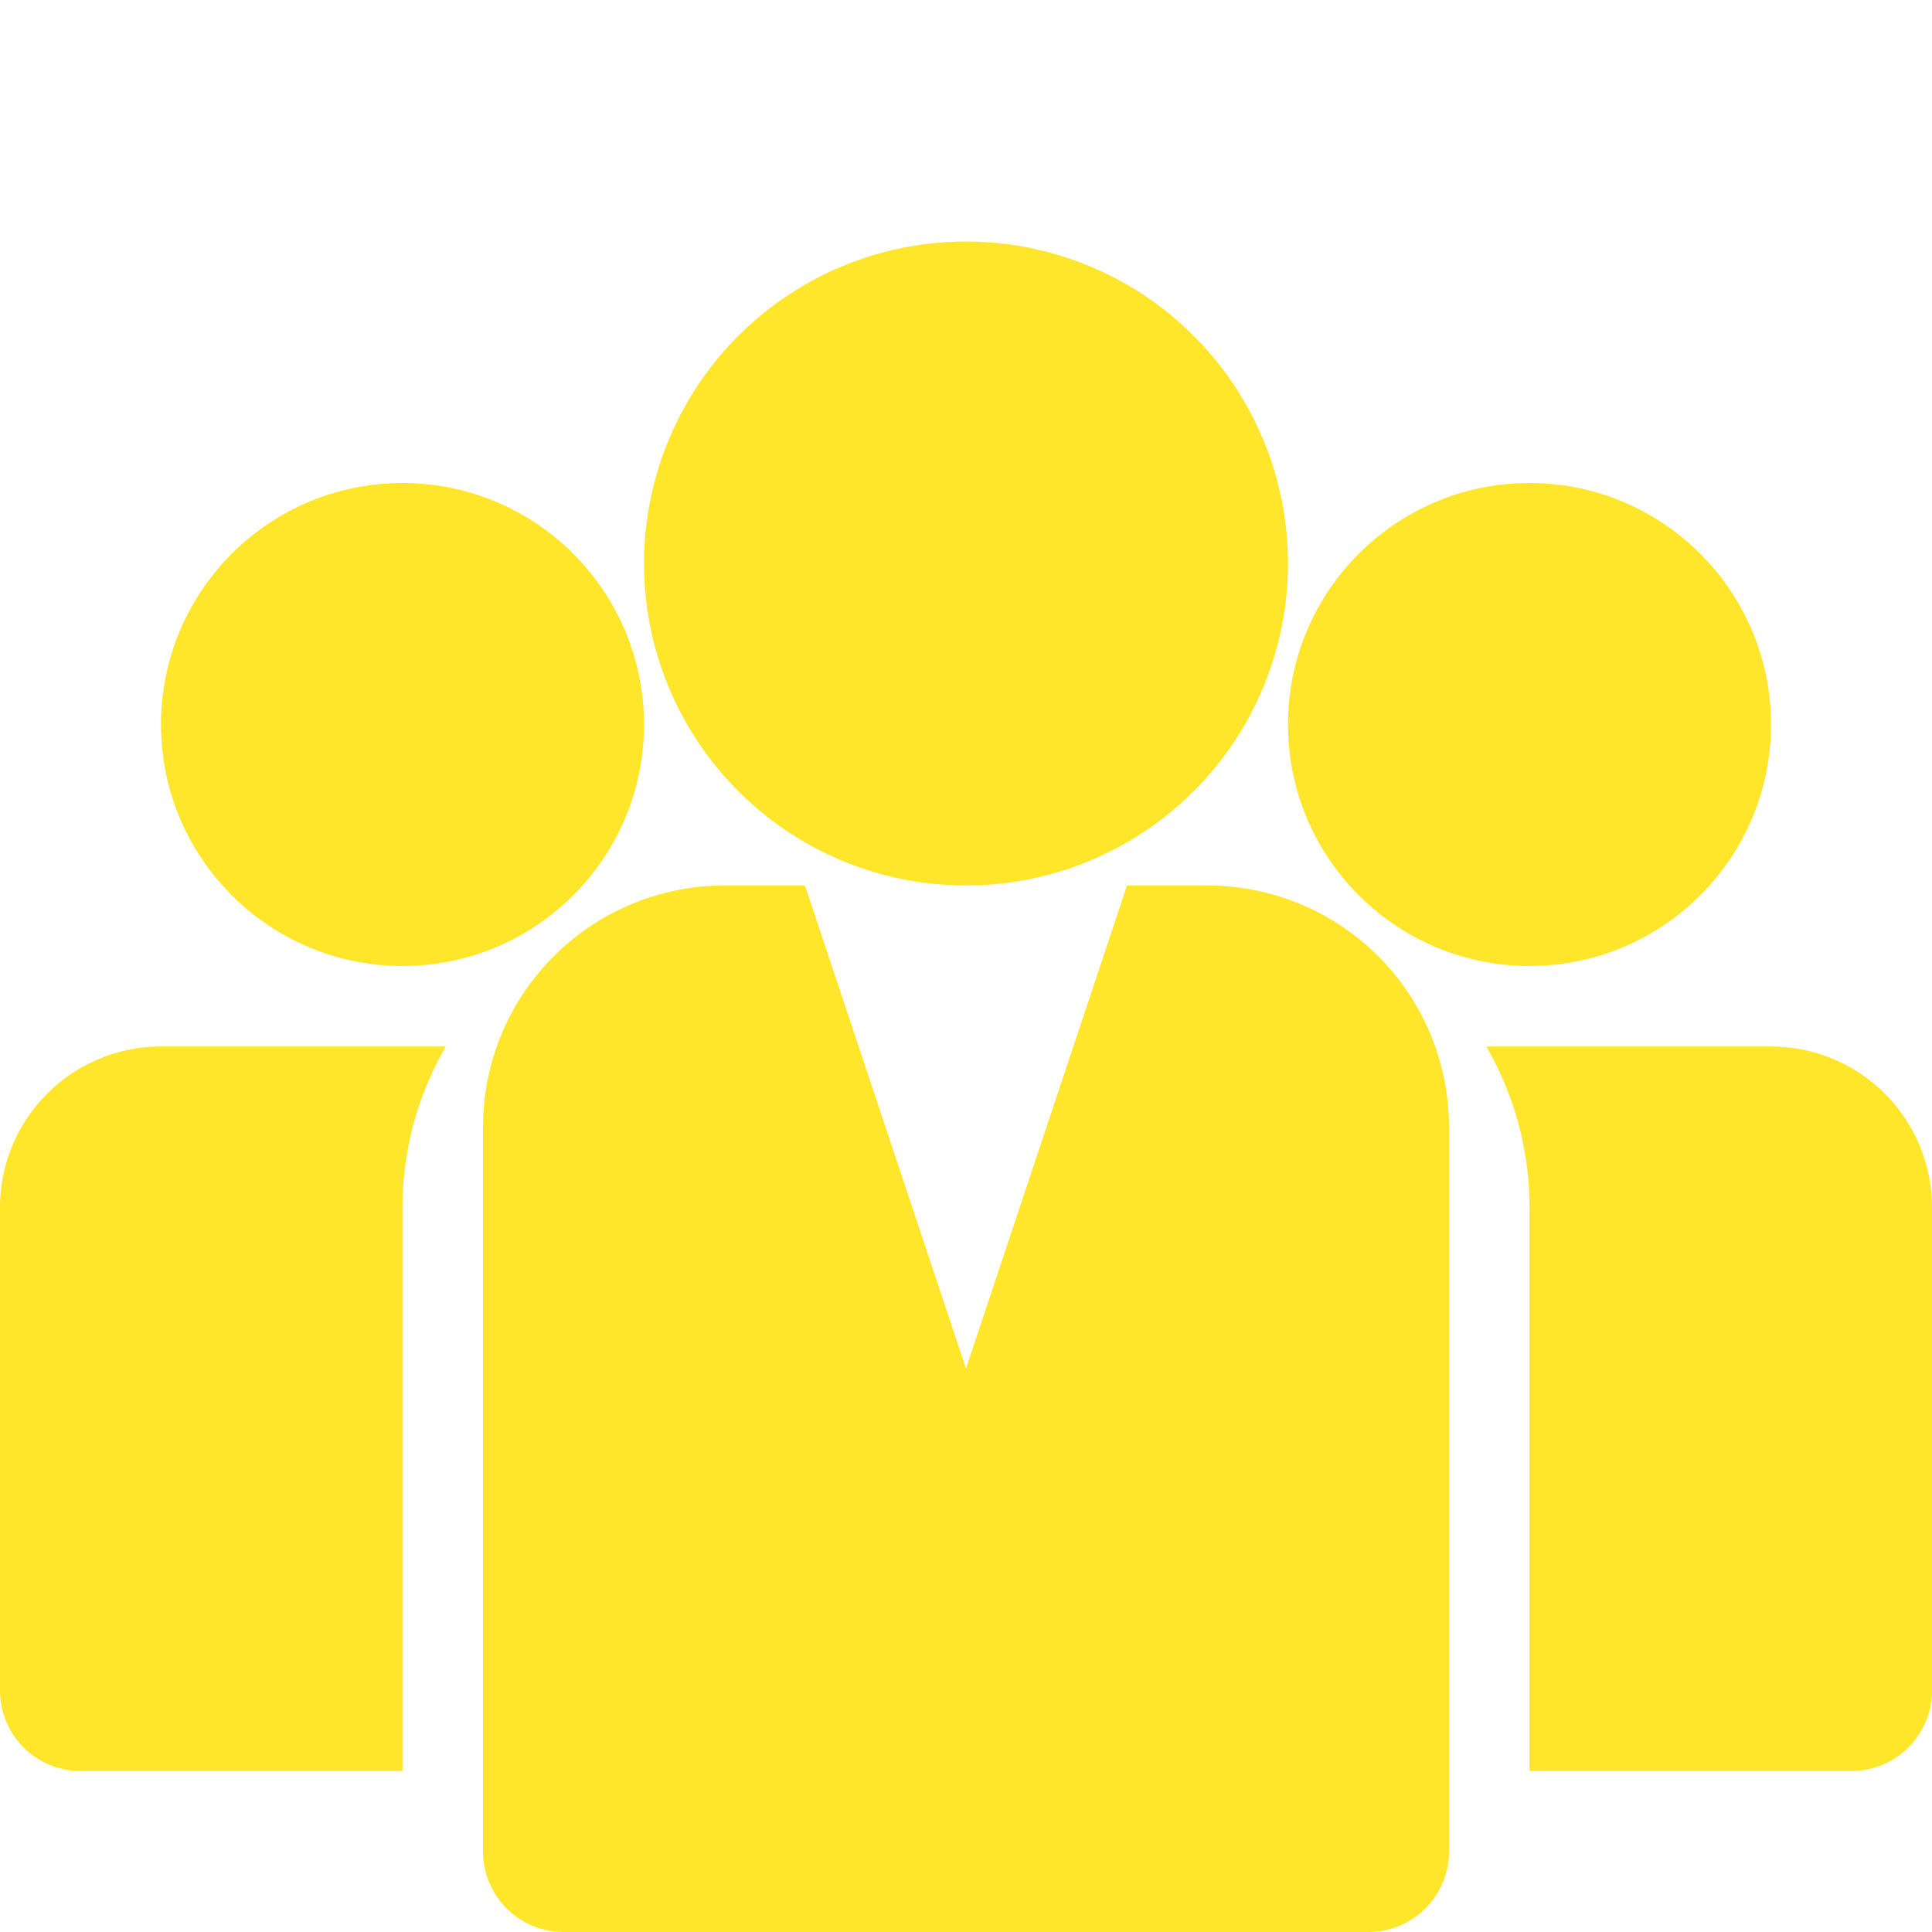 <svg fill="#FFE62B" height="512" viewBox="0 0 192 192" width="512" xmlns="http://www.w3.org/2000/svg"><g id="_23-teamwork" data-name="23-teamwork"><g id="Glyph"><circle cx="152" cy="72" r="24"/><circle cx="40" cy="72" r="24"/><circle cx="96" cy="56" r="32"/><path d="m176 104h-28.3a31.8 31.8 0 0 1 4.3 16v56h32a8 8 0 0 0 8-8v-48a16 16 0 0 0 -16-16z"/><path d="m44.305 104h-28.305a16 16 0 0 0 -16 16v48a8 8 0 0 0 8 8h32v-56a31.8 31.8 0 0 1 4.305-16z"/><path d="m120 88h-8l-16 48-16-48h-8a24 24 0 0 0 -24 24v72a8 8 0 0 0 8 8h80a8 8 0 0 0 8-8v-72a24 24 0 0 0 -24-24z"/></g></g></svg>